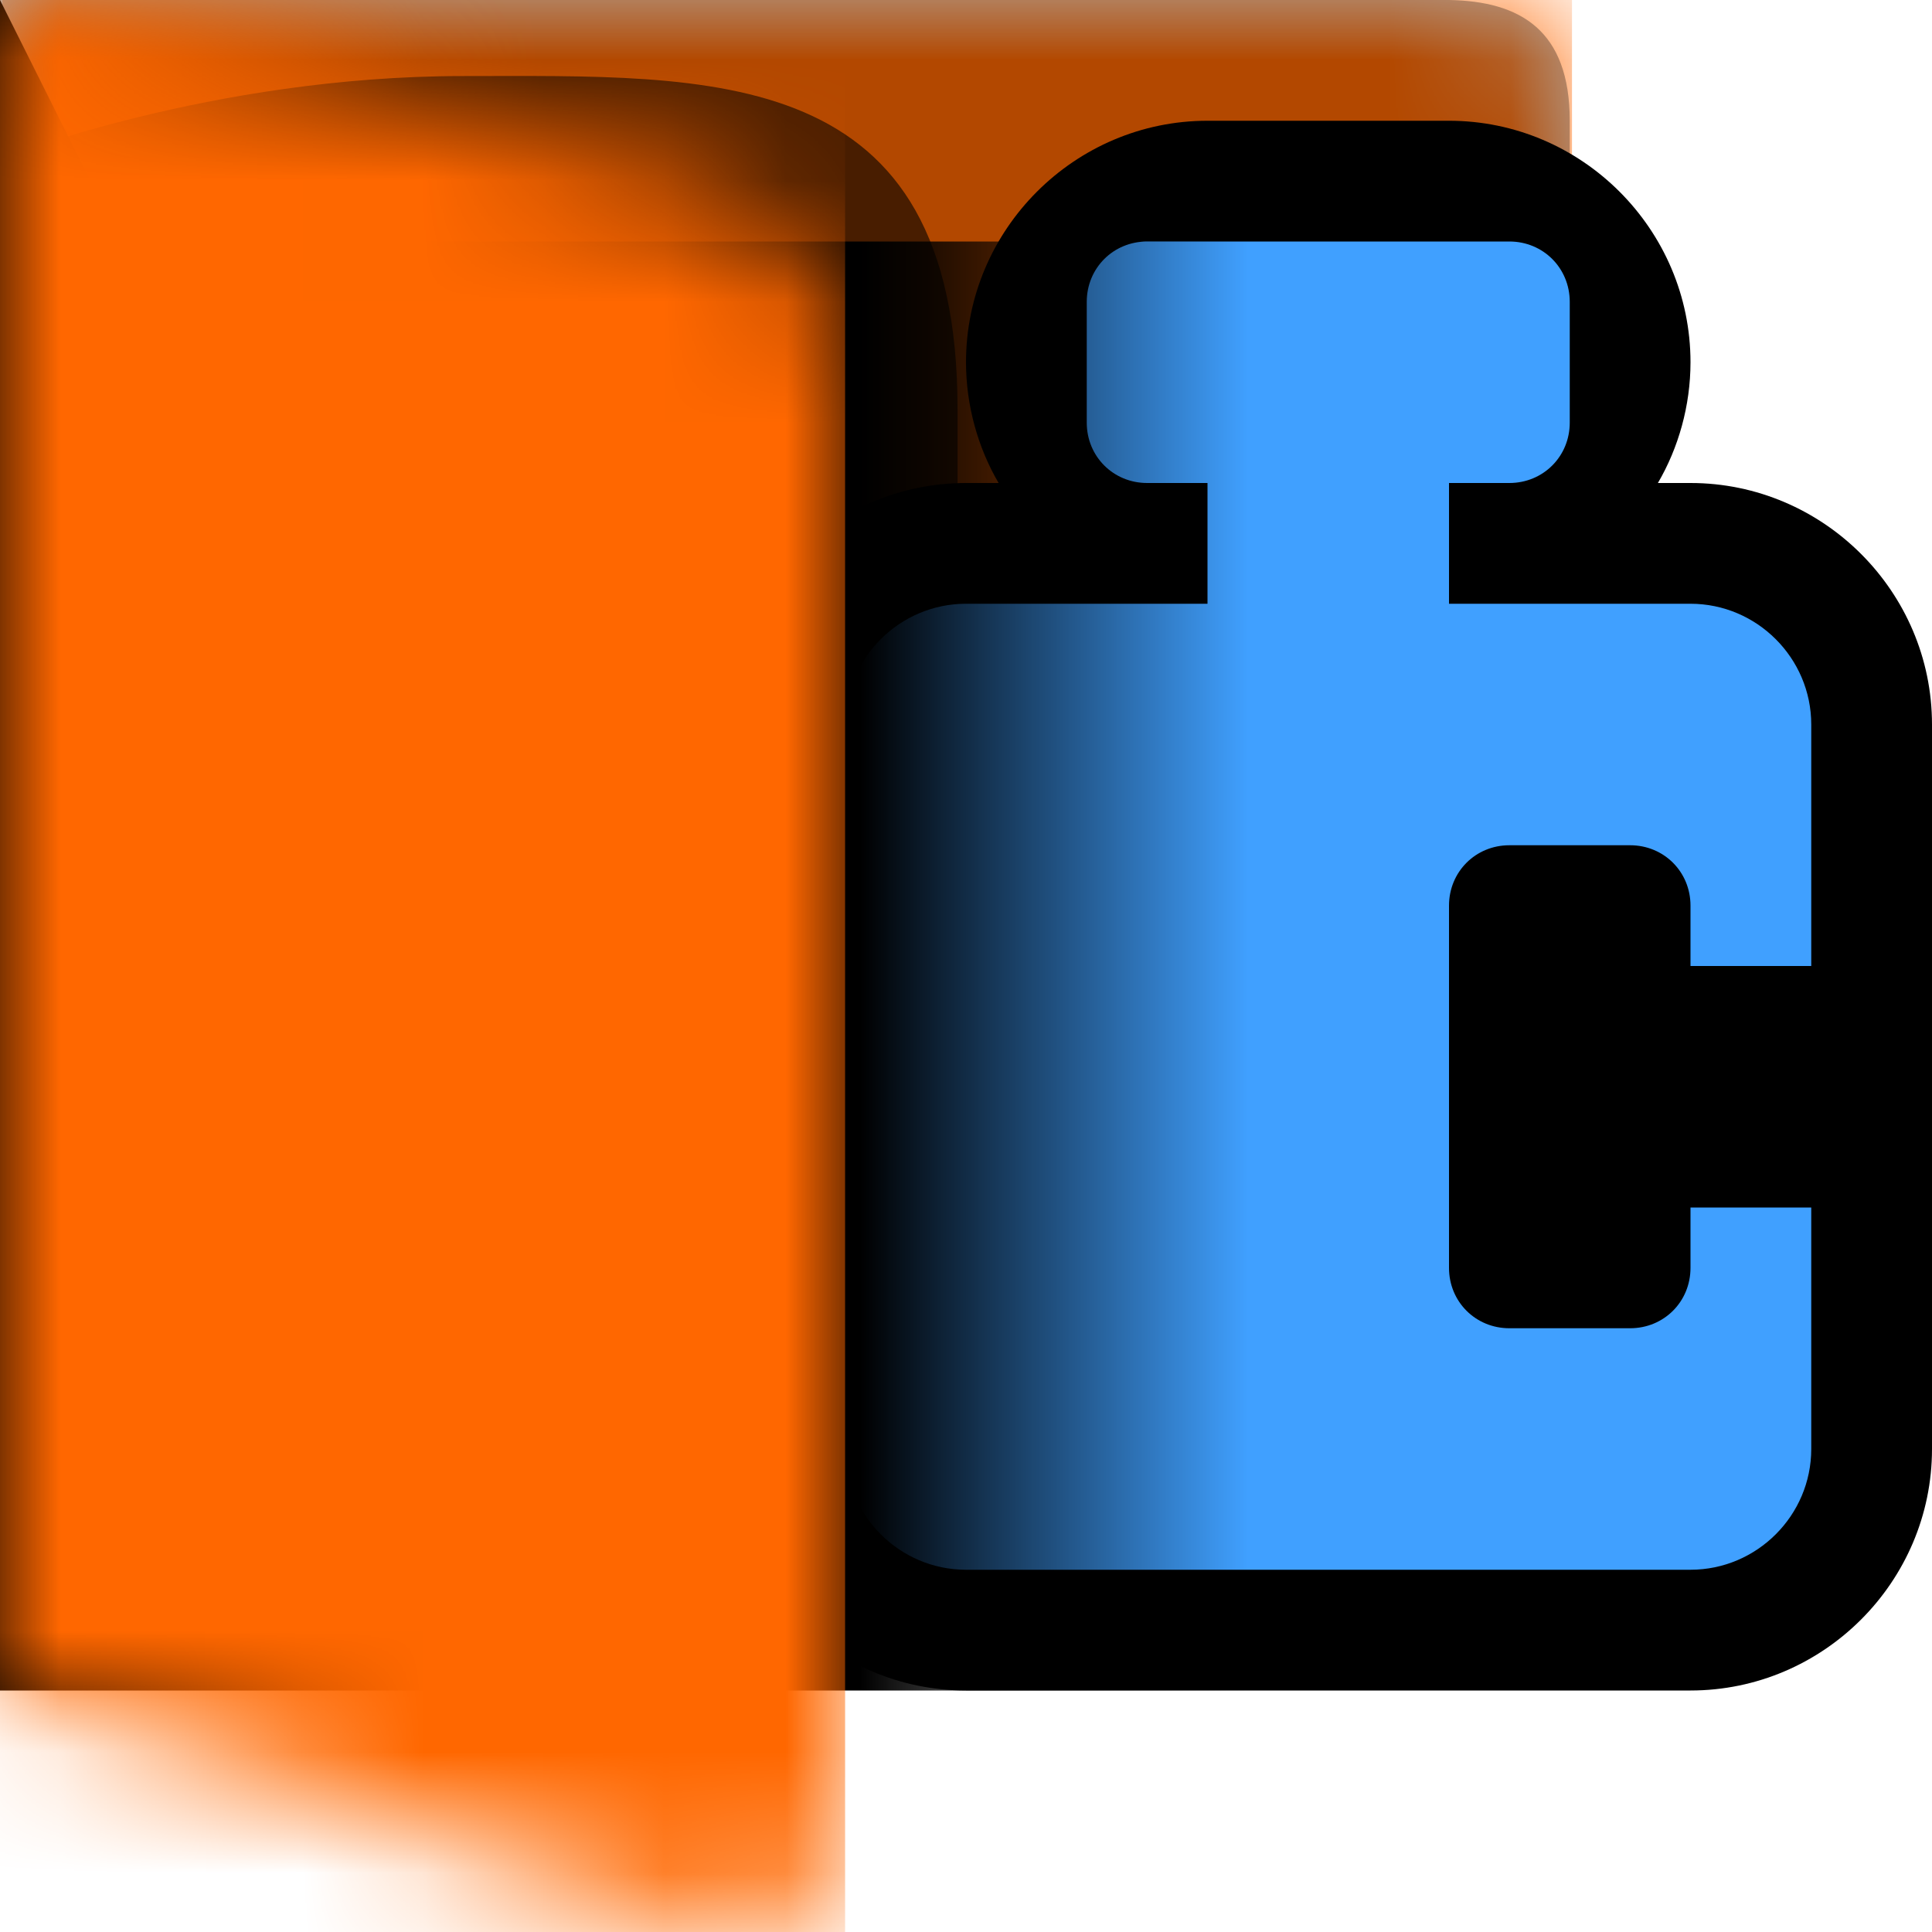 <svg xmlns="http://www.w3.org/2000/svg" xmlns:xlink="http://www.w3.org/1999/xlink" width="16" height="16"><defs><symbol id="a" viewBox="0 0 13 11"><path d="M0 0v11h10.98c.55 0 1-.45 1-1V6c.55 0 1-.45 1-1V1c.01-.75-.39-.99-.99-1z" style="fill:#fff"/></symbol><symbol id="c" viewBox="0 0 13 11"><path d="M0 0v11h11c.55 0 1-.45 1-1V6c.55 0 1-.45 1-1V1c0-.75-.41-.99-1-1z" style="isolation:isolate;opacity:.3"/></symbol><symbol id="e" viewBox="0 0 7 16"><path d="M7 2.95c0-.6-.37-1.14-.93-1.36L0 0v14l6 2c1 0 1-1 1-1z" style="fill:#fff"/></symbol><symbol id="d" viewBox="0 0 7.91 11"><path d="M0 1.31V11h7.91V3.39C7.91.51 5.89.63 3.81.63S0 1.31 0 1.31" style="opacity:.6"/><path d="M0 0h7.91v11H0z" style="opacity:0"/></symbol><symbol id="g" viewBox="0 0 13.02 11"><g style="mask:url(#b)"><path d="M.02 0h13v11h-13z" style="fill:#ff6700"/></g><use xlink:href="#c" width="13" height="11"/><use xlink:href="#d" width="7.91" height="11" transform="translate(.02)"/></symbol><symbol id="i" viewBox="0 0 7 16"><g style="mask:url(#f)"><path d="M0 0h7v16H0z" style="fill:#ff6700"/></g></symbol><mask id="b" width="13.02" height="11" x="0" y="0" maskUnits="userSpaceOnUse"><use xlink:href="#a" width="13" height="11" transform="translate(.02)"/></mask><mask id="f" width="7" height="16" x="0" y="0" maskUnits="userSpaceOnUse"><use xlink:href="#e" width="7" height="16"/></mask><linearGradient id="h" x1="-27.58" x2="-24.84" y1="-131.46" y2="-131.46" gradientTransform="matrix(3.78 0 0 -3.78 104.23 -489.87)" gradientUnits="userSpaceOnUse"><stop offset=".69"/><stop offset="1" stop-opacity="0"/></linearGradient></defs><use xlink:href="#g" width="13.02" height="11"/><path d="M8 14c-1.1 0-2-.9-2-2v-.27c-.29.17-.64.27-1 .27-1.1 0-2-.9-2-2V8c0-1.1.9-2 2-2 .36 0 .71.1 1 .27V6c0-1.1.9-2 2-2h.27C8.1 3.71 8 3.36 8 3c0-1.1.9-2 2-2h2c1.1 0 2 .9 2 2 0 .36-.1.71-.27 1H14c1.1 0 2 .9 2 2v6c0 1.1-.9 2-2 2z" style="fill-rule:evenodd"/><path d="M11 13h3c.55 0 1-.45 1-1v-2h-1v.5c0 .28-.22.5-.5.5h-1c-.28 0-.5-.22-.5-.5v-3c0-.28.22-.5.5-.5h1c.28 0 .5.22.5.5V8h1V6c0-.55-.45-1-1-1h-2V4h.5c.28 0 .5-.22.5-.5v-1c0-.28-.22-.5-.5-.5h-3c-.28 0-.5.22-.5.5v1c0 .28.22.5.5.5h.5v1H8c-.55 0-1 .45-1 1v2H6v-.5c0-.28-.22-.5-.5-.5h-1c-.28 0-.5.22-.5.5v3c0 .28.22.5.5.5h1c.28 0 .5-.22.5-.5V10h1v2c0 .55.45 1 1 1h1" style="fill:#40a0ff;fill-rule:evenodd"/><path d="m0 0 1 2h10v12H0z" style="fill:url(#h)"/><use xlink:href="#i" width="7" height="16"/></svg>